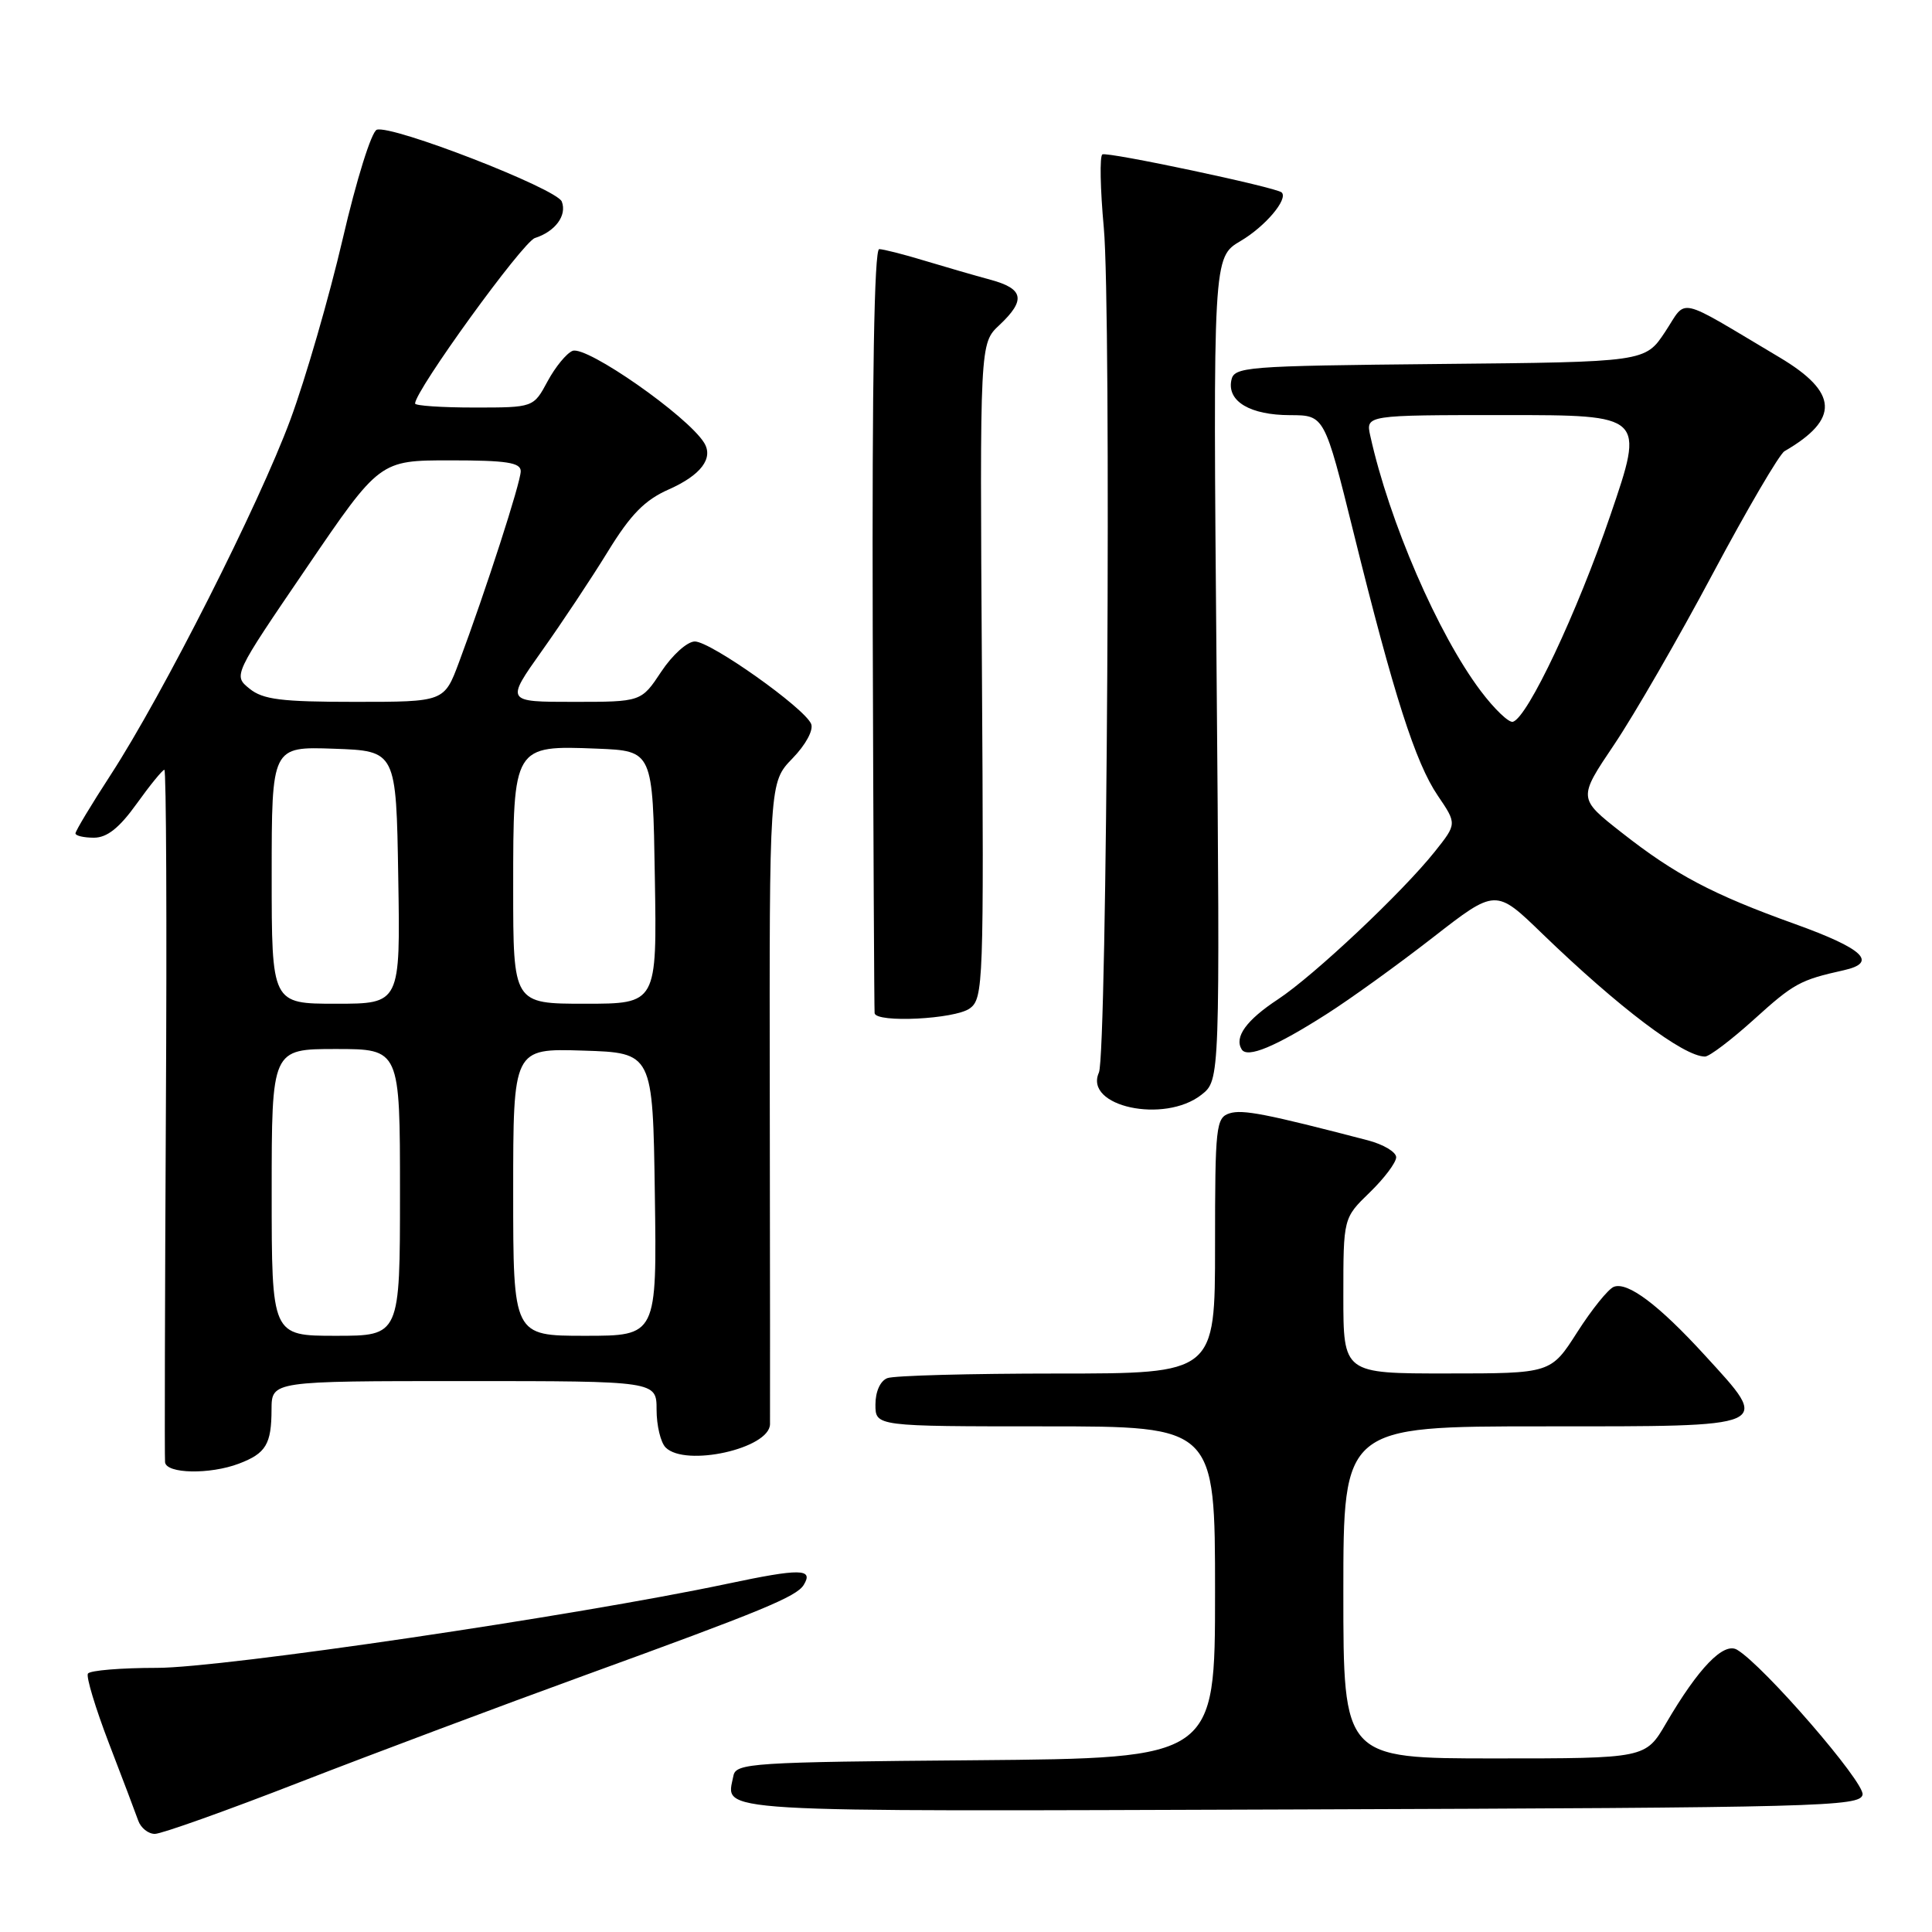 <?xml version="1.0" encoding="UTF-8" standalone="no"?>
<!DOCTYPE svg PUBLIC "-//W3C//DTD SVG 1.1//EN" "http://www.w3.org/Graphics/SVG/1.1/DTD/svg11.dtd" >
<svg xmlns="http://www.w3.org/2000/svg" xmlns:xlink="http://www.w3.org/1999/xlink" version="1.1" viewBox="0 0 256 256">
 <g >
 <path fill="currentColor"
d=" M 39.80 236.12 C 49.54 232.34 66.50 225.98 77.50 221.98 C 100.95 213.46 105.53 211.57 106.49 210.02 C 107.84 207.83 106.09 207.80 96.31 209.87 C 76.20 214.12 29.52 221.00 20.81 221.00 C 16.03 221.00 11.91 221.34 11.65 221.76 C 11.39 222.17 12.65 226.34 14.44 231.01 C 16.24 235.68 17.98 240.29 18.32 241.25 C 18.66 242.21 19.65 243.00 20.52 243.00 C 21.40 243.00 30.07 239.91 39.80 236.12 Z  M 246.80 237.80 C 247.11 236.19 233.67 220.67 230.17 218.60 C 228.39 217.55 225.05 221.01 220.77 228.33 C 218.05 233.00 218.05 233.00 198.02 233.00 C 178.00 233.00 178.00 233.00 178.00 211.00 C 178.00 189.00 178.00 189.00 204.50 189.00 C 235.28 189.00 234.73 189.24 225.89 179.57 C 219.80 172.91 215.67 169.80 213.84 170.51 C 213.10 170.80 210.93 173.49 209.00 176.51 C 205.50 181.99 205.50 181.99 191.75 181.99 C 178.00 182.00 178.00 182.00 178.00 171.70 C 178.00 161.39 178.00 161.39 181.50 158.00 C 183.43 156.13 185.00 154.04 185.00 153.34 C 185.00 152.65 183.31 151.64 181.25 151.10 C 167.79 147.59 164.65 146.98 162.93 147.52 C 161.12 148.10 161.00 149.22 161.00 165.07 C 161.00 182.00 161.00 182.00 140.08 182.00 C 128.58 182.00 118.45 182.27 117.58 182.61 C 116.64 182.97 116.00 184.39 116.00 186.11 C 116.00 189.00 116.00 189.00 138.50 189.00 C 161.00 189.00 161.00 189.00 161.00 210.99 C 161.00 232.97 161.00 232.97 129.26 233.24 C 99.56 233.48 97.50 233.62 97.18 235.31 C 96.23 240.24 92.64 240.03 172.21 239.76 C 241.25 239.52 246.50 239.38 246.80 237.80 Z  M 31.66 193.94 C 35.24 192.58 35.97 191.37 35.98 186.75 C 36.00 183.00 36.00 183.00 61.50 183.00 C 87.00 183.00 87.00 183.00 87.00 186.80 C 87.00 188.89 87.54 191.14 88.20 191.80 C 90.82 194.42 101.95 191.95 102.03 188.72 C 102.05 188.05 102.03 168.64 102.00 145.58 C 101.94 103.66 101.94 103.66 105.00 100.50 C 106.77 98.68 107.82 96.73 107.48 95.92 C 106.60 93.81 94.17 85.00 92.07 85.00 C 91.07 85.00 89.09 86.78 87.62 89.00 C 84.97 93.00 84.97 93.00 75.99 93.00 C 67.01 93.00 67.01 93.00 71.80 86.25 C 74.44 82.54 78.38 76.61 80.54 73.09 C 83.58 68.14 85.44 66.25 88.64 64.84 C 92.87 62.96 94.57 60.72 93.30 58.67 C 91.10 55.11 77.74 45.78 75.87 46.49 C 75.08 46.80 73.59 48.61 72.56 50.52 C 70.69 54.00 70.69 54.00 62.84 54.00 C 58.53 54.00 55.00 53.76 55.00 53.47 C 55.00 51.76 69.27 32.05 70.88 31.54 C 73.57 30.68 75.15 28.55 74.44 26.71 C 73.79 25.00 51.95 16.52 49.93 17.19 C 49.23 17.42 47.23 23.81 45.41 31.66 C 43.61 39.38 40.49 50.16 38.48 55.60 C 34.31 66.87 21.59 92.01 14.66 102.68 C 12.10 106.62 10.00 110.11 10.00 110.43 C 10.00 110.74 11.10 111.00 12.44 111.00 C 14.18 111.00 15.80 109.72 18.11 106.50 C 19.88 104.03 21.54 102.00 21.78 102.00 C 22.03 102.00 22.12 122.36 21.98 147.25 C 21.85 172.14 21.80 193.06 21.87 193.75 C 22.03 195.29 27.81 195.40 31.66 193.94 Z  M 159.20 145.06 C 161.66 143.12 161.66 143.12 161.20 88.61 C 160.73 34.09 160.73 34.09 164.39 31.93 C 167.65 30.01 170.72 26.38 169.83 25.50 C 169.15 24.83 146.70 20.07 146.07 20.46 C 145.70 20.68 145.79 25.06 146.26 30.18 C 147.27 41.05 146.69 139.72 145.61 142.12 C 143.59 146.62 154.28 148.93 159.20 145.06 Z  M 175.77 134.38 C 178.92 132.38 185.25 127.81 189.84 124.24 C 198.19 117.74 198.19 117.74 204.34 123.70 C 214.52 133.53 223.08 140.00 225.92 140.00 C 226.50 140.00 229.41 137.79 232.39 135.10 C 237.68 130.31 238.51 129.85 244.32 128.56 C 248.87 127.54 246.93 125.71 237.85 122.44 C 226.93 118.52 221.97 115.90 214.85 110.30 C 209.09 105.78 209.09 105.78 213.90 98.64 C 216.54 94.71 222.42 84.53 226.96 76.00 C 231.51 67.47 235.78 60.18 236.45 59.79 C 243.79 55.54 243.60 52.00 235.79 47.35 C 221.88 39.08 223.62 39.47 220.64 43.97 C 217.99 47.97 217.99 47.97 190.76 48.23 C 164.74 48.49 163.51 48.59 163.15 50.43 C 162.62 53.20 165.67 55.00 170.94 55.01 C 175.50 55.02 175.50 55.02 179.36 70.59 C 184.68 92.10 187.55 101.06 190.51 105.42 C 193.05 109.16 193.05 109.16 190.13 112.83 C 185.83 118.23 174.12 129.26 169.33 132.42 C 165.15 135.17 163.52 137.42 164.53 139.05 C 165.27 140.25 168.97 138.72 175.77 134.38 Z  M 128.50 133.62 C 130.30 132.31 130.37 130.37 130.11 88.87 C 129.83 45.50 129.83 45.50 132.42 43.08 C 135.95 39.76 135.66 38.26 131.25 37.07 C 129.19 36.51 125.25 35.37 122.50 34.54 C 119.75 33.70 117.05 33.02 116.50 33.01 C 115.84 33.00 115.55 50.31 115.64 83.25 C 115.72 110.89 115.84 133.84 115.89 134.25 C 116.08 135.57 126.55 135.05 128.50 133.62 Z  M 36.00 158.00 C 36.00 139.00 36.00 139.00 44.50 139.00 C 53.00 139.00 53.00 139.00 53.00 158.00 C 53.00 177.00 53.00 177.00 44.50 177.00 C 36.00 177.00 36.00 177.00 36.00 158.00 Z  M 68.00 157.96 C 68.00 138.92 68.00 138.92 77.25 139.21 C 86.50 139.50 86.50 139.50 86.77 158.25 C 87.04 177.00 87.04 177.00 77.52 177.00 C 68.00 177.00 68.00 177.00 68.00 157.96 Z  M 36.00 115.96 C 36.00 98.92 36.00 98.92 44.25 99.21 C 52.50 99.50 52.50 99.50 52.77 116.25 C 53.05 133.00 53.05 133.00 44.52 133.00 C 36.00 133.00 36.00 133.00 36.00 115.96 Z  M 68.00 117.65 C 68.00 98.79 68.02 98.76 79.13 99.20 C 86.50 99.50 86.50 99.50 86.77 116.25 C 87.05 133.00 87.05 133.00 77.52 133.00 C 68.00 133.00 68.00 133.00 68.00 117.65 Z  M 33.06 91.25 C 30.90 89.50 30.90 89.50 40.61 75.25 C 50.31 61.00 50.31 61.00 59.66 61.00 C 67.13 61.00 69.00 61.29 69.00 62.44 C 69.00 63.91 64.38 78.21 60.82 87.75 C 58.86 93.00 58.86 93.00 47.04 93.00 C 37.27 93.00 34.85 92.70 33.06 91.25 Z  M 196.20 91.55 C 190.54 84.04 184.08 69.11 181.57 57.75 C 180.96 55.00 180.96 55.00 199.44 55.00 C 217.92 55.00 217.92 55.00 213.39 68.25 C 208.98 81.17 202.43 95.06 200.47 95.64 C 199.94 95.80 198.01 93.96 196.20 91.55 Z "/>
</g>
</svg>